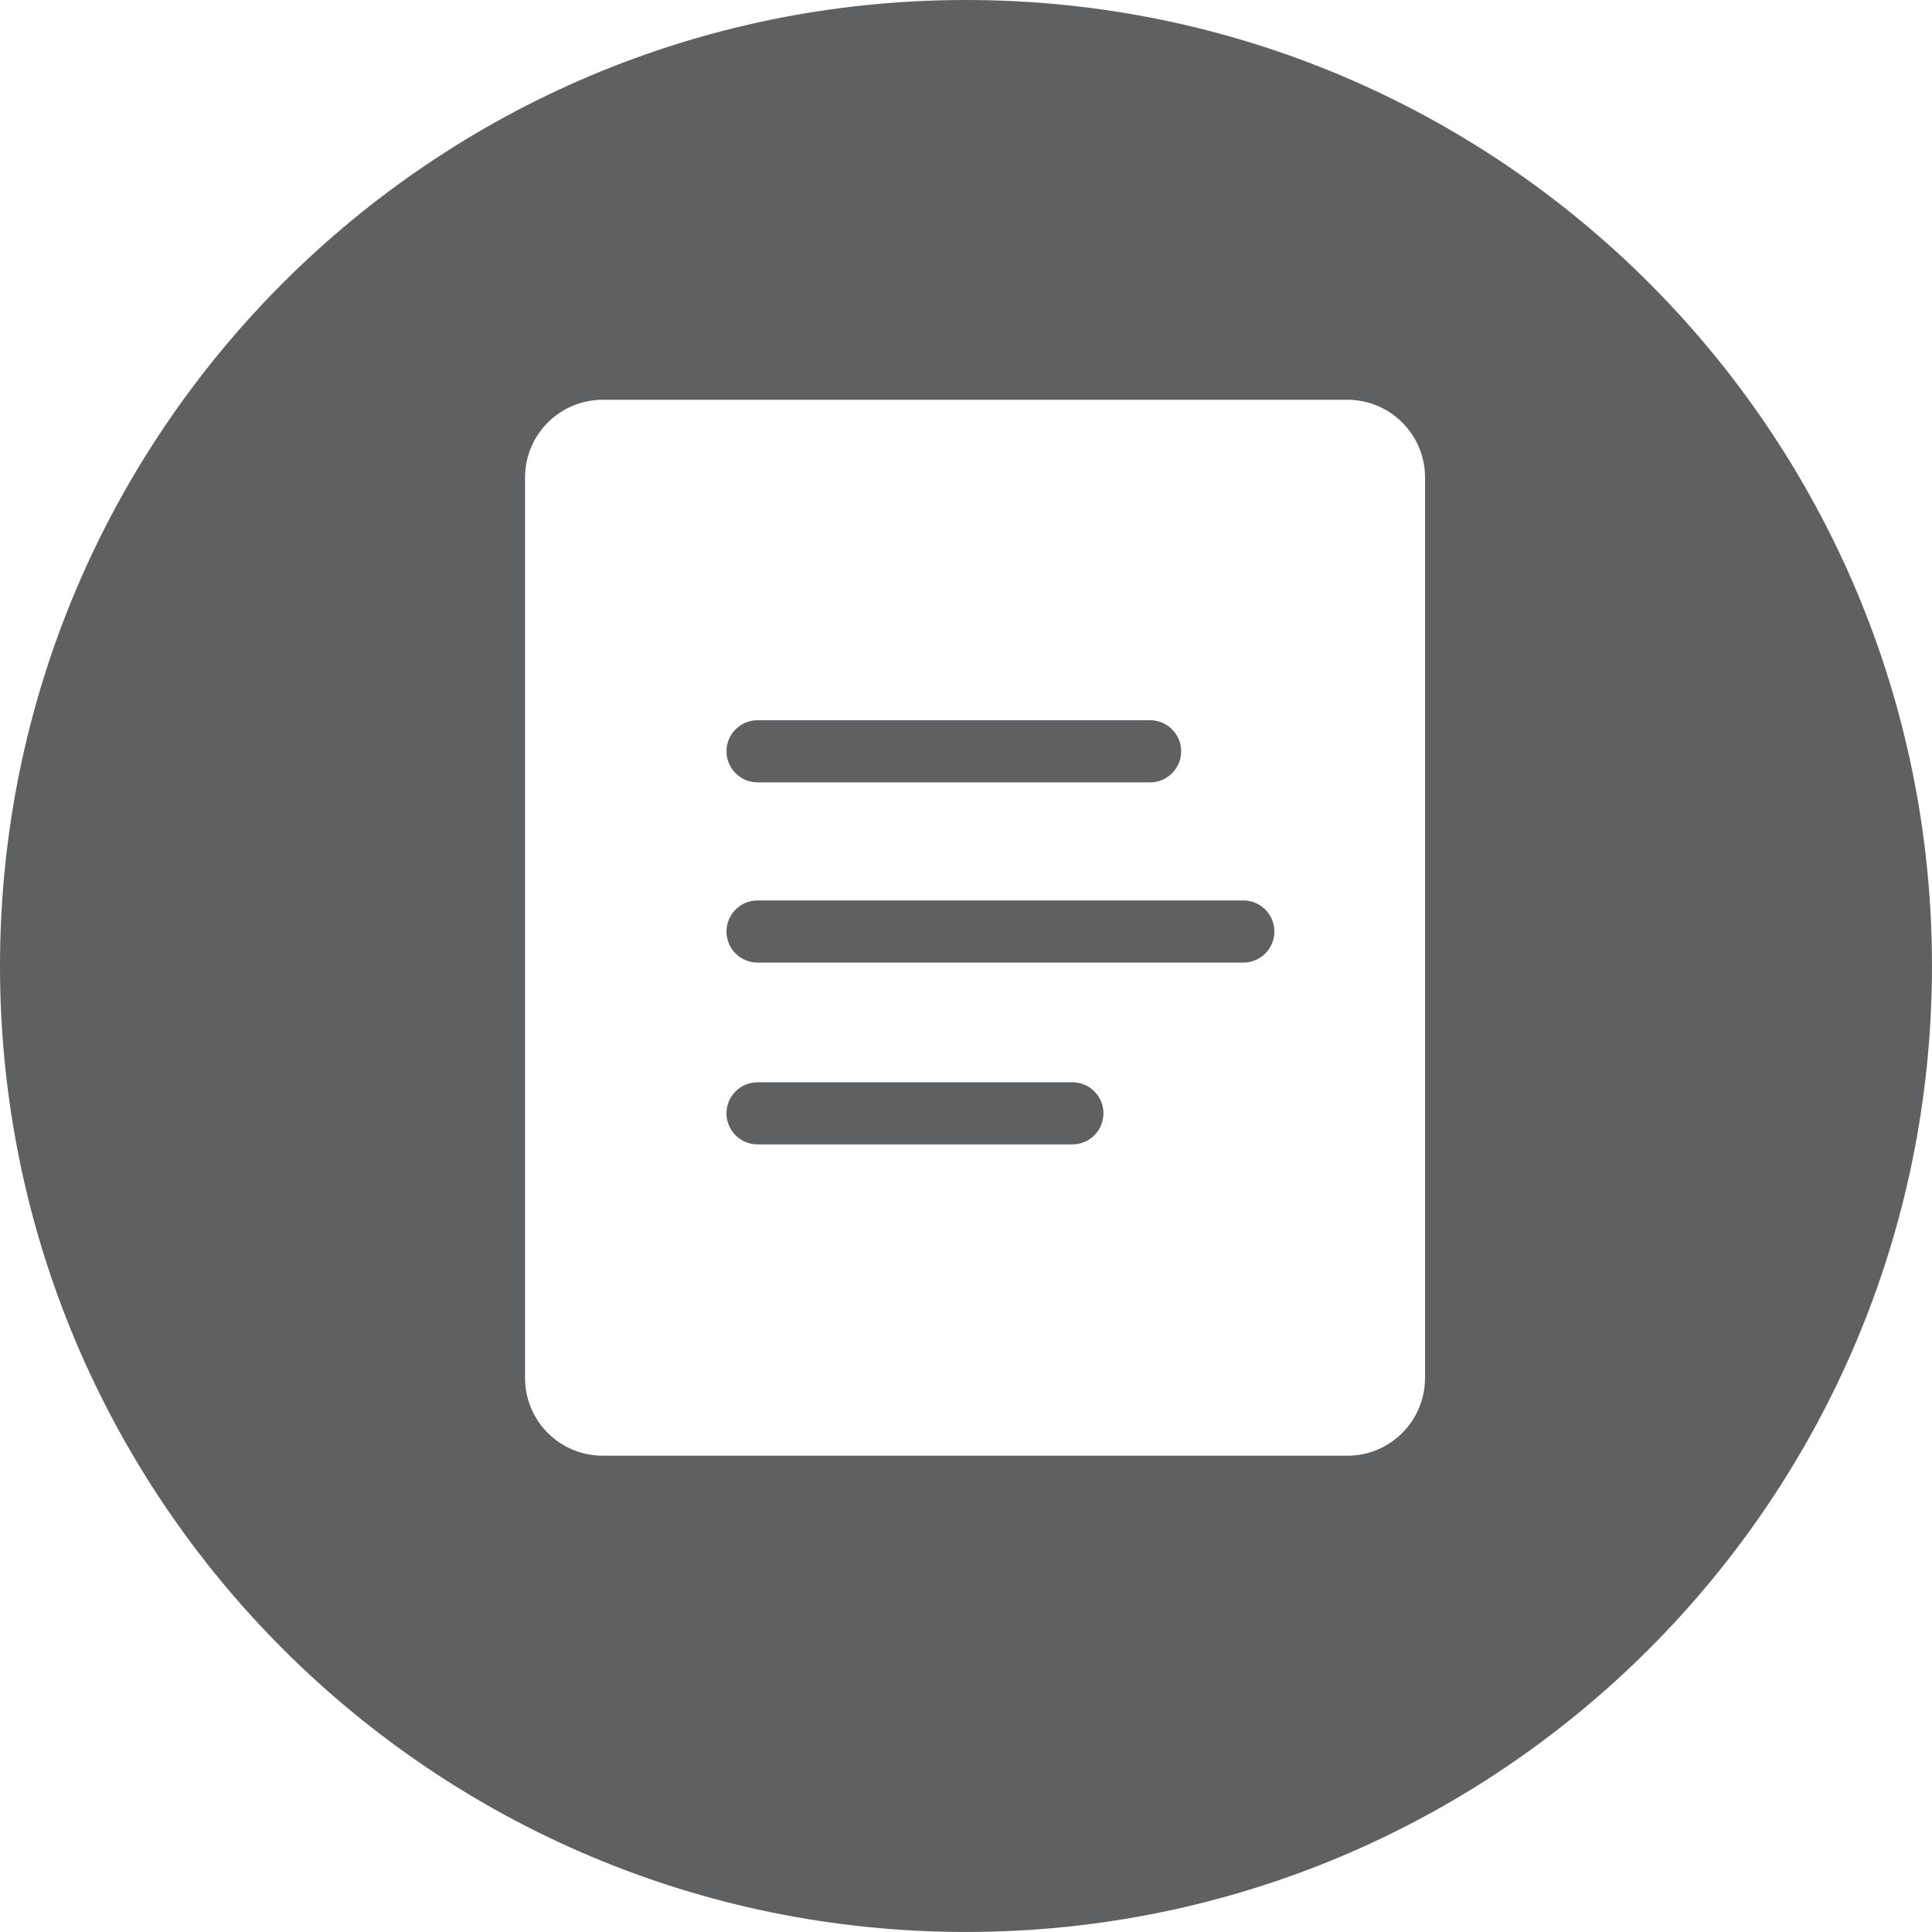 <svg height="64.299" viewBox="0 0 64.299 64.299" width="64.299" xmlns="http://www.w3.org/2000/svg"><g fill="#5f6062"><path d="m35.69 36.019h-10.478c-.571 0-1.034.463-1.034 1.034s.463 1.034 1.034 1.034h10.478c.571 0 1.034-.463 1.034-1.034s-.463-1.034-1.034-1.034z"/><path d="m25.212 26.038h13.064c.571 0 1.034-.463 1.034-1.034s-.463-1.034-1.034-1.034h-13.064c-.571 0-1.034.463-1.034 1.034s.463 1.034 1.034 1.034z"/><path d="m41.379 29.968h-16.167c-.571 0-1.034.463-1.034 1.034s.463 1.034 1.034 1.034h16.167c.571 0 1.034-.463 1.034-1.034 0-.57-.463-1.034-1.034-1.034z"/><path d="m32.149 0c-17.755 0-32.149 14.394-32.149 32.149 0 17.756 14.394 32.149 32.149 32.149s32.149-14.394 32.149-32.149c.001-17.755-14.393-32.149-32.149-32.149zm15.277 45.862c0 1.428-1.158 2.586-2.586 2.586h-24.78c-1.428 0-2.586-1.158-2.586-2.586v-29.971c0-1.428 1.158-2.586 2.586-2.586h24.781c1.428 0 2.586 1.158 2.586 2.586v29.971z"/></g></svg>